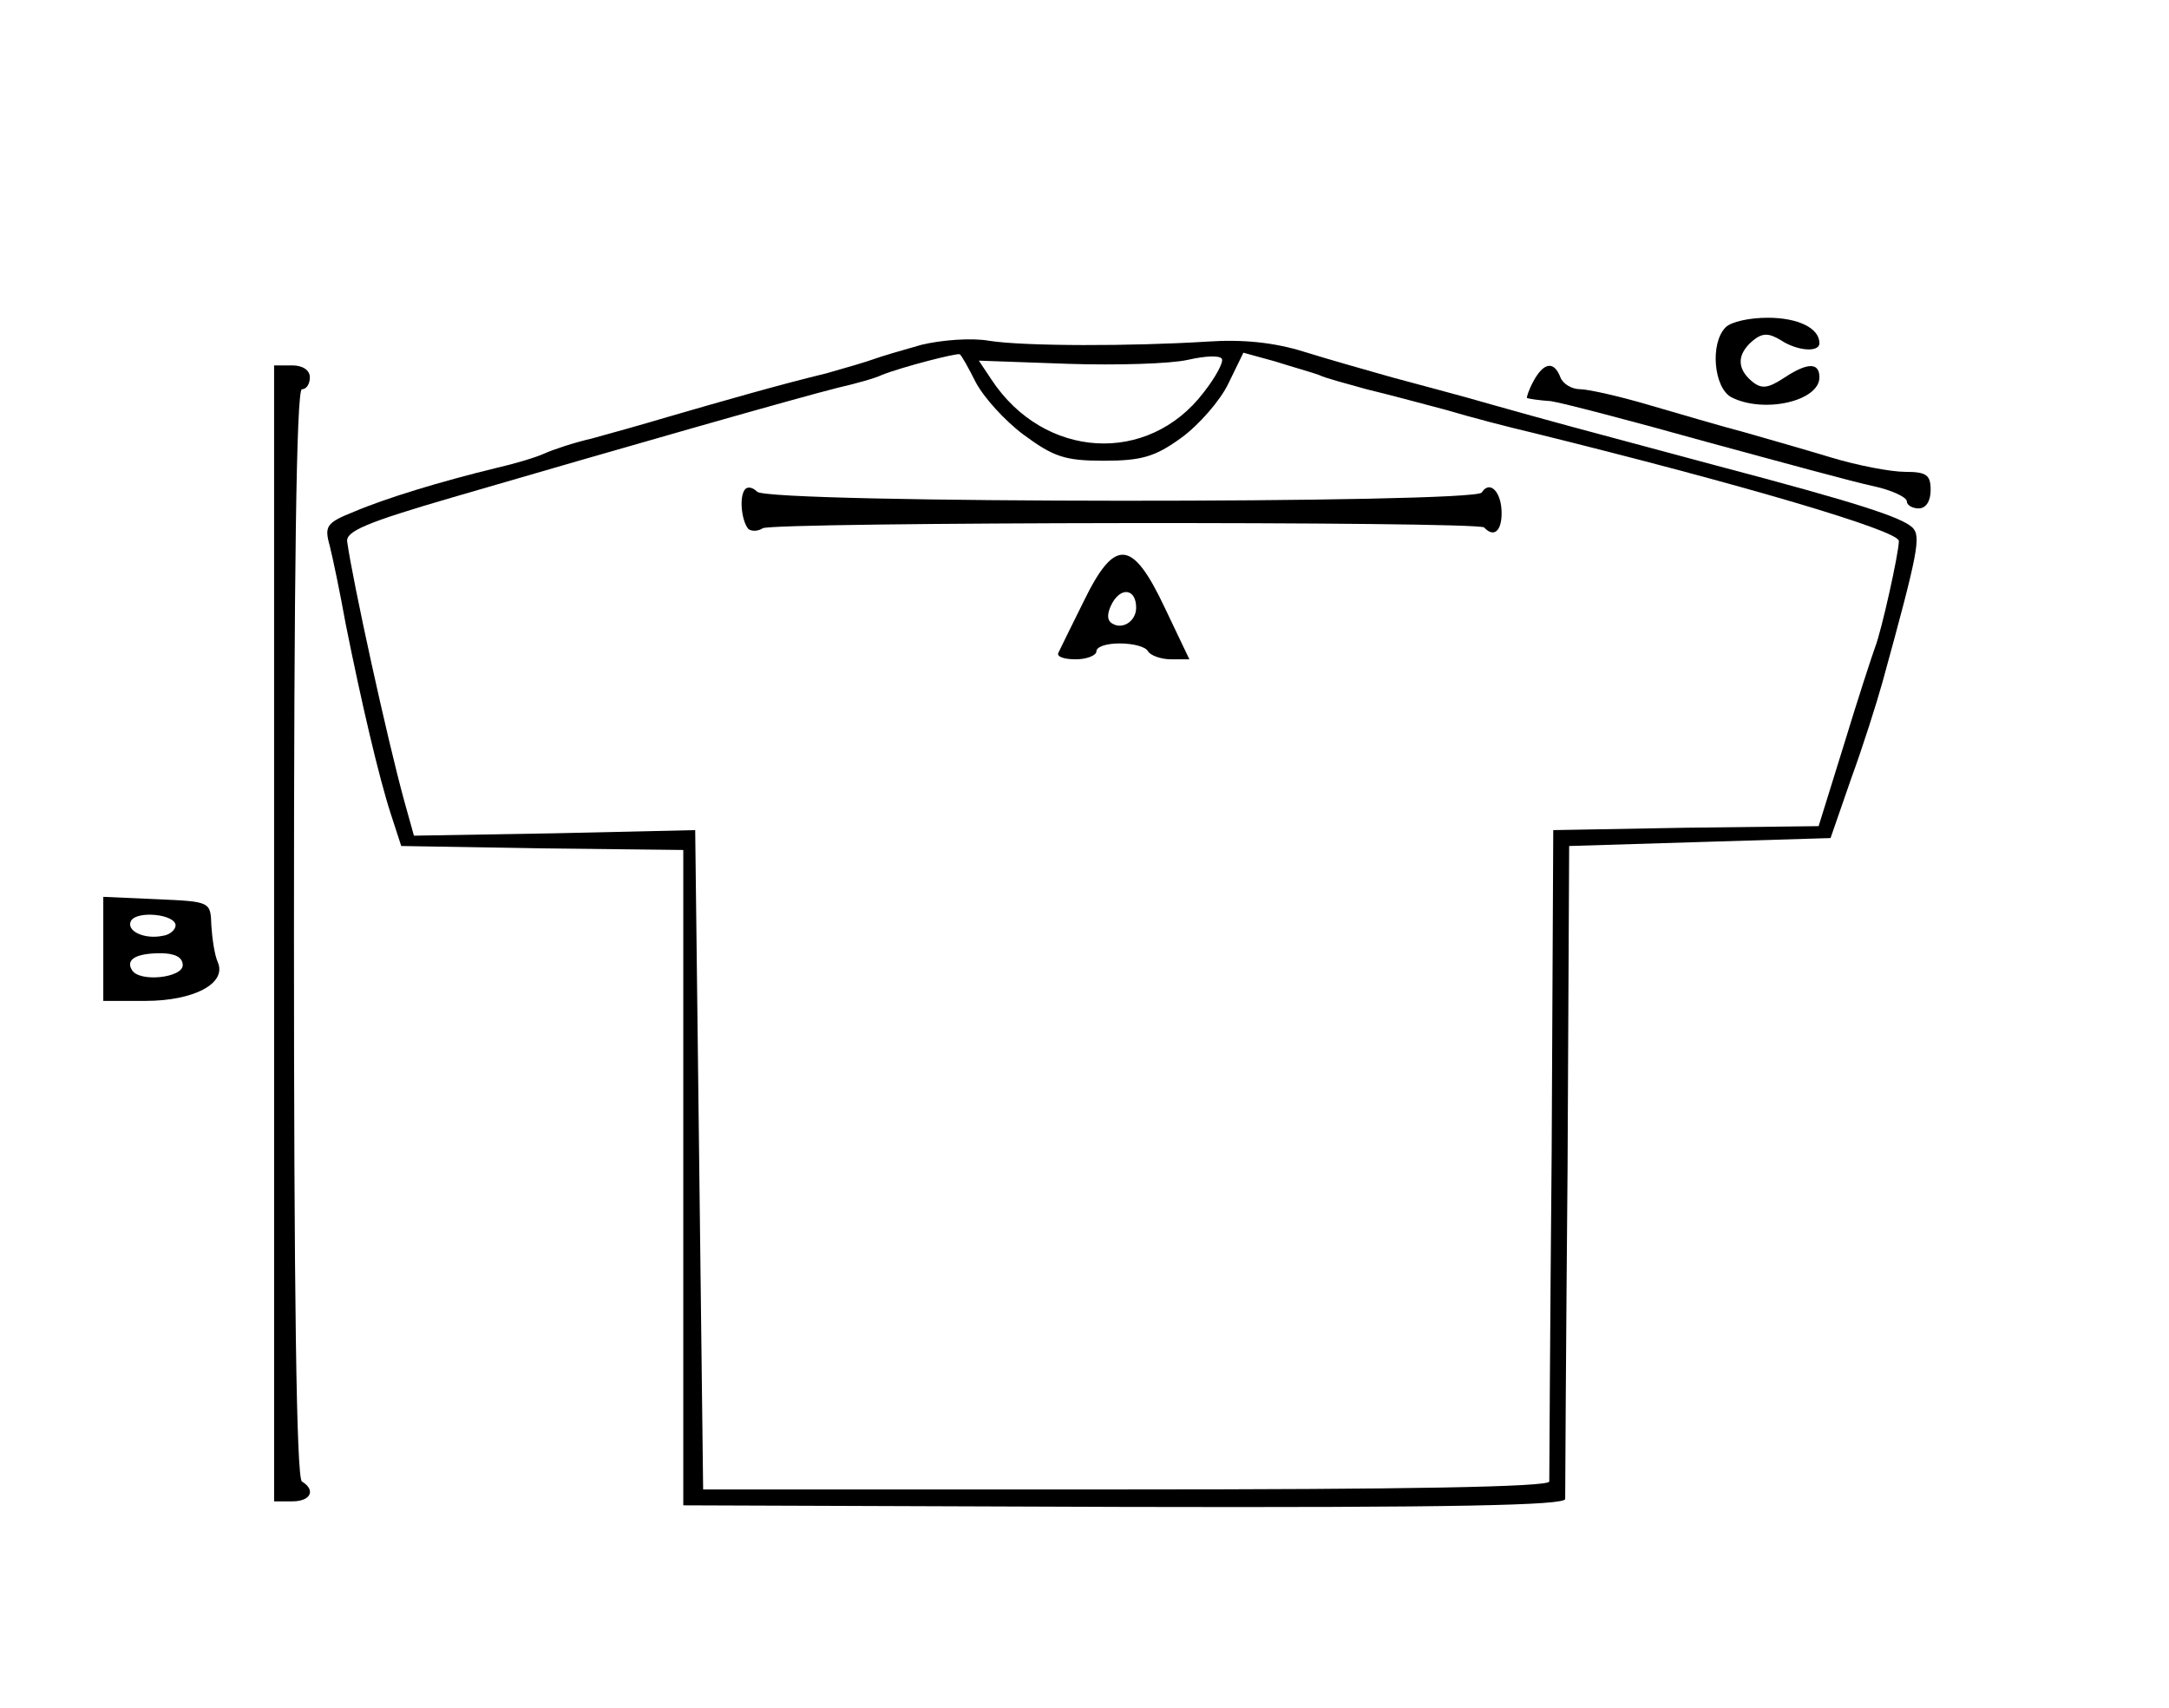 <?xml version="1.0" standalone="no"?>
<!DOCTYPE svg PUBLIC "-//W3C//DTD SVG 20010904//EN"
 "http://www.w3.org/TR/2001/REC-SVG-20010904/DTD/svg10.dtd">
<svg version="1.0" xmlns="http://www.w3.org/2000/svg"
 width="273pt" height="215pt" viewBox="0 0 273 215"
 preserveAspectRatio="xMidYMid meet">
<g transform="translate(0,215) scale(0.1,-0.1)"
fill="#000000" stroke="none">
<path d="M2172 1738 c-20 -20 -15 -76 7 -88 41 -21 111 -5 111 25 0 19 -15 19
-45 -1 -20 -13 -28 -14 -40 -4 -19 16 -19 34 1 51 12 10 20 10 35 1 21 -14 49
-16 49 -4 0 19 -27 32 -65 32 -23 0 -46 -5 -53 -12z"/>
<path d="M1160 1716 c-25 -7 -52 -15 -60 -18 -8 -3 -35 -11 -60 -18 -58 -14
-131 -35 -200 -55 -30 -9 -73 -21 -95 -27 -22 -5 -49 -14 -60 -19 -11 -5 -38
-13 -60 -18 -70 -17 -139 -38 -179 -55 -35 -14 -38 -18 -31 -43 4 -16 13 -59
20 -98 20 -100 42 -194 57 -240 l13 -40 178 -3 177 -2 0 -413 0 -412 555 -2
c416 -1 555 2 555 10 0 7 1 194 3 417 l2 405 164 5 165 5 26 75 c15 41 32 95
39 120 46 167 49 185 38 196 -14 13 -69 31 -247 78 -194 52 -198 53 -280 76
-41 12 -99 27 -128 35 -28 8 -78 22 -110 32 -38 12 -78 16 -122 13 -96 -6
-230 -6 -275 1 -22 4 -60 1 -85 -5z m68 -47 c10 -19 36 -48 60 -66 38 -28 52
-33 101 -33 48 0 65 5 98 29 22 16 49 47 59 68 l19 39 40 -11 c22 -7 47 -14
55 -17 8 -4 35 -11 60 -18 25 -6 70 -18 100 -26 30 -9 80 -22 110 -29 263 -65
460 -123 460 -136 0 -15 -22 -114 -30 -134 -4 -11 -22 -66 -39 -122 l-32 -103
-167 -2 -167 -3 -2 -405 c-2 -223 -3 -409 -3 -415 0 -7 -184 -10 -532 -10
l-533 0 -5 415 -5 415 -177 -4 -177 -3 -12 43 c-22 80 -65 277 -72 327 -2 13
23 24 133 56 216 63 433 125 485 138 22 5 47 12 55 16 25 10 95 28 98 26 2 -1
11 -17 20 -35z m287 -13 c-70 -92 -201 -84 -267 16 l-16 24 112 -4 c61 -2 129
0 151 5 22 5 41 6 43 1 2 -4 -8 -23 -23 -42z"/>
<path d="M937 1533 c-7 -11 -3 -40 5 -49 4 -3 12 -3 18 1 13 8 899 9 908 1 12
-13 22 -5 22 18 0 27 -15 42 -25 26 -9 -14 -897 -14 -912 1 -6 6 -13 7 -16 2z"/>
<path d="M1364 1393 c-16 -32 -30 -61 -32 -65 -2 -5 8 -8 22 -8 14 0 26 5 26
10 0 6 13 10 29 10 17 0 33 -4 36 -10 3 -5 16 -10 29 -10 l23 0 -31 65 c-41
87 -63 88 -102 8z m66 -8 c0 -17 -17 -28 -30 -20 -7 4 -7 13 0 26 12 21 30 17
30 -6z"/>
<path d="M345 975 l0 -715 23 0 c23 0 30 14 12 25 -7 4 -10 245 -10 691 0 449
3 684 10 684 6 0 10 7 10 15 0 9 -9 15 -22 15 l-23 0 0 -715z"/>
<path d="M1930 1670 c-6 -11 -9 -21 -8 -21 2 -1 15 -3 30 -4 14 -2 102 -25
195 -51 92 -25 187 -51 211 -56 23 -5 42 -14 42 -19 0 -5 7 -9 15 -9 9 0 15 9
15 23 0 19 -5 23 -32 23 -18 0 -60 8 -93 18 -33 10 -82 24 -110 32 -27 7 -81
23 -119 34 -37 11 -77 20 -87 20 -11 0 -22 7 -25 15 -8 21 -21 19 -34 -5z"/>
<path d="M130 955 l0 -65 53 0 c61 0 103 22 91 49 -4 9 -7 30 -8 46 -1 30 -1
30 -68 33 l-68 3 0 -66z m91 30 c0 -5 -7 -12 -16 -13 -23 -5 -47 6 -40 19 8
13 56 8 56 -6z m9 -50 c0 -16 -55 -22 -64 -6 -8 13 5 21 36 21 18 0 28 -5 28
-15z"/>
</g>
</svg>

